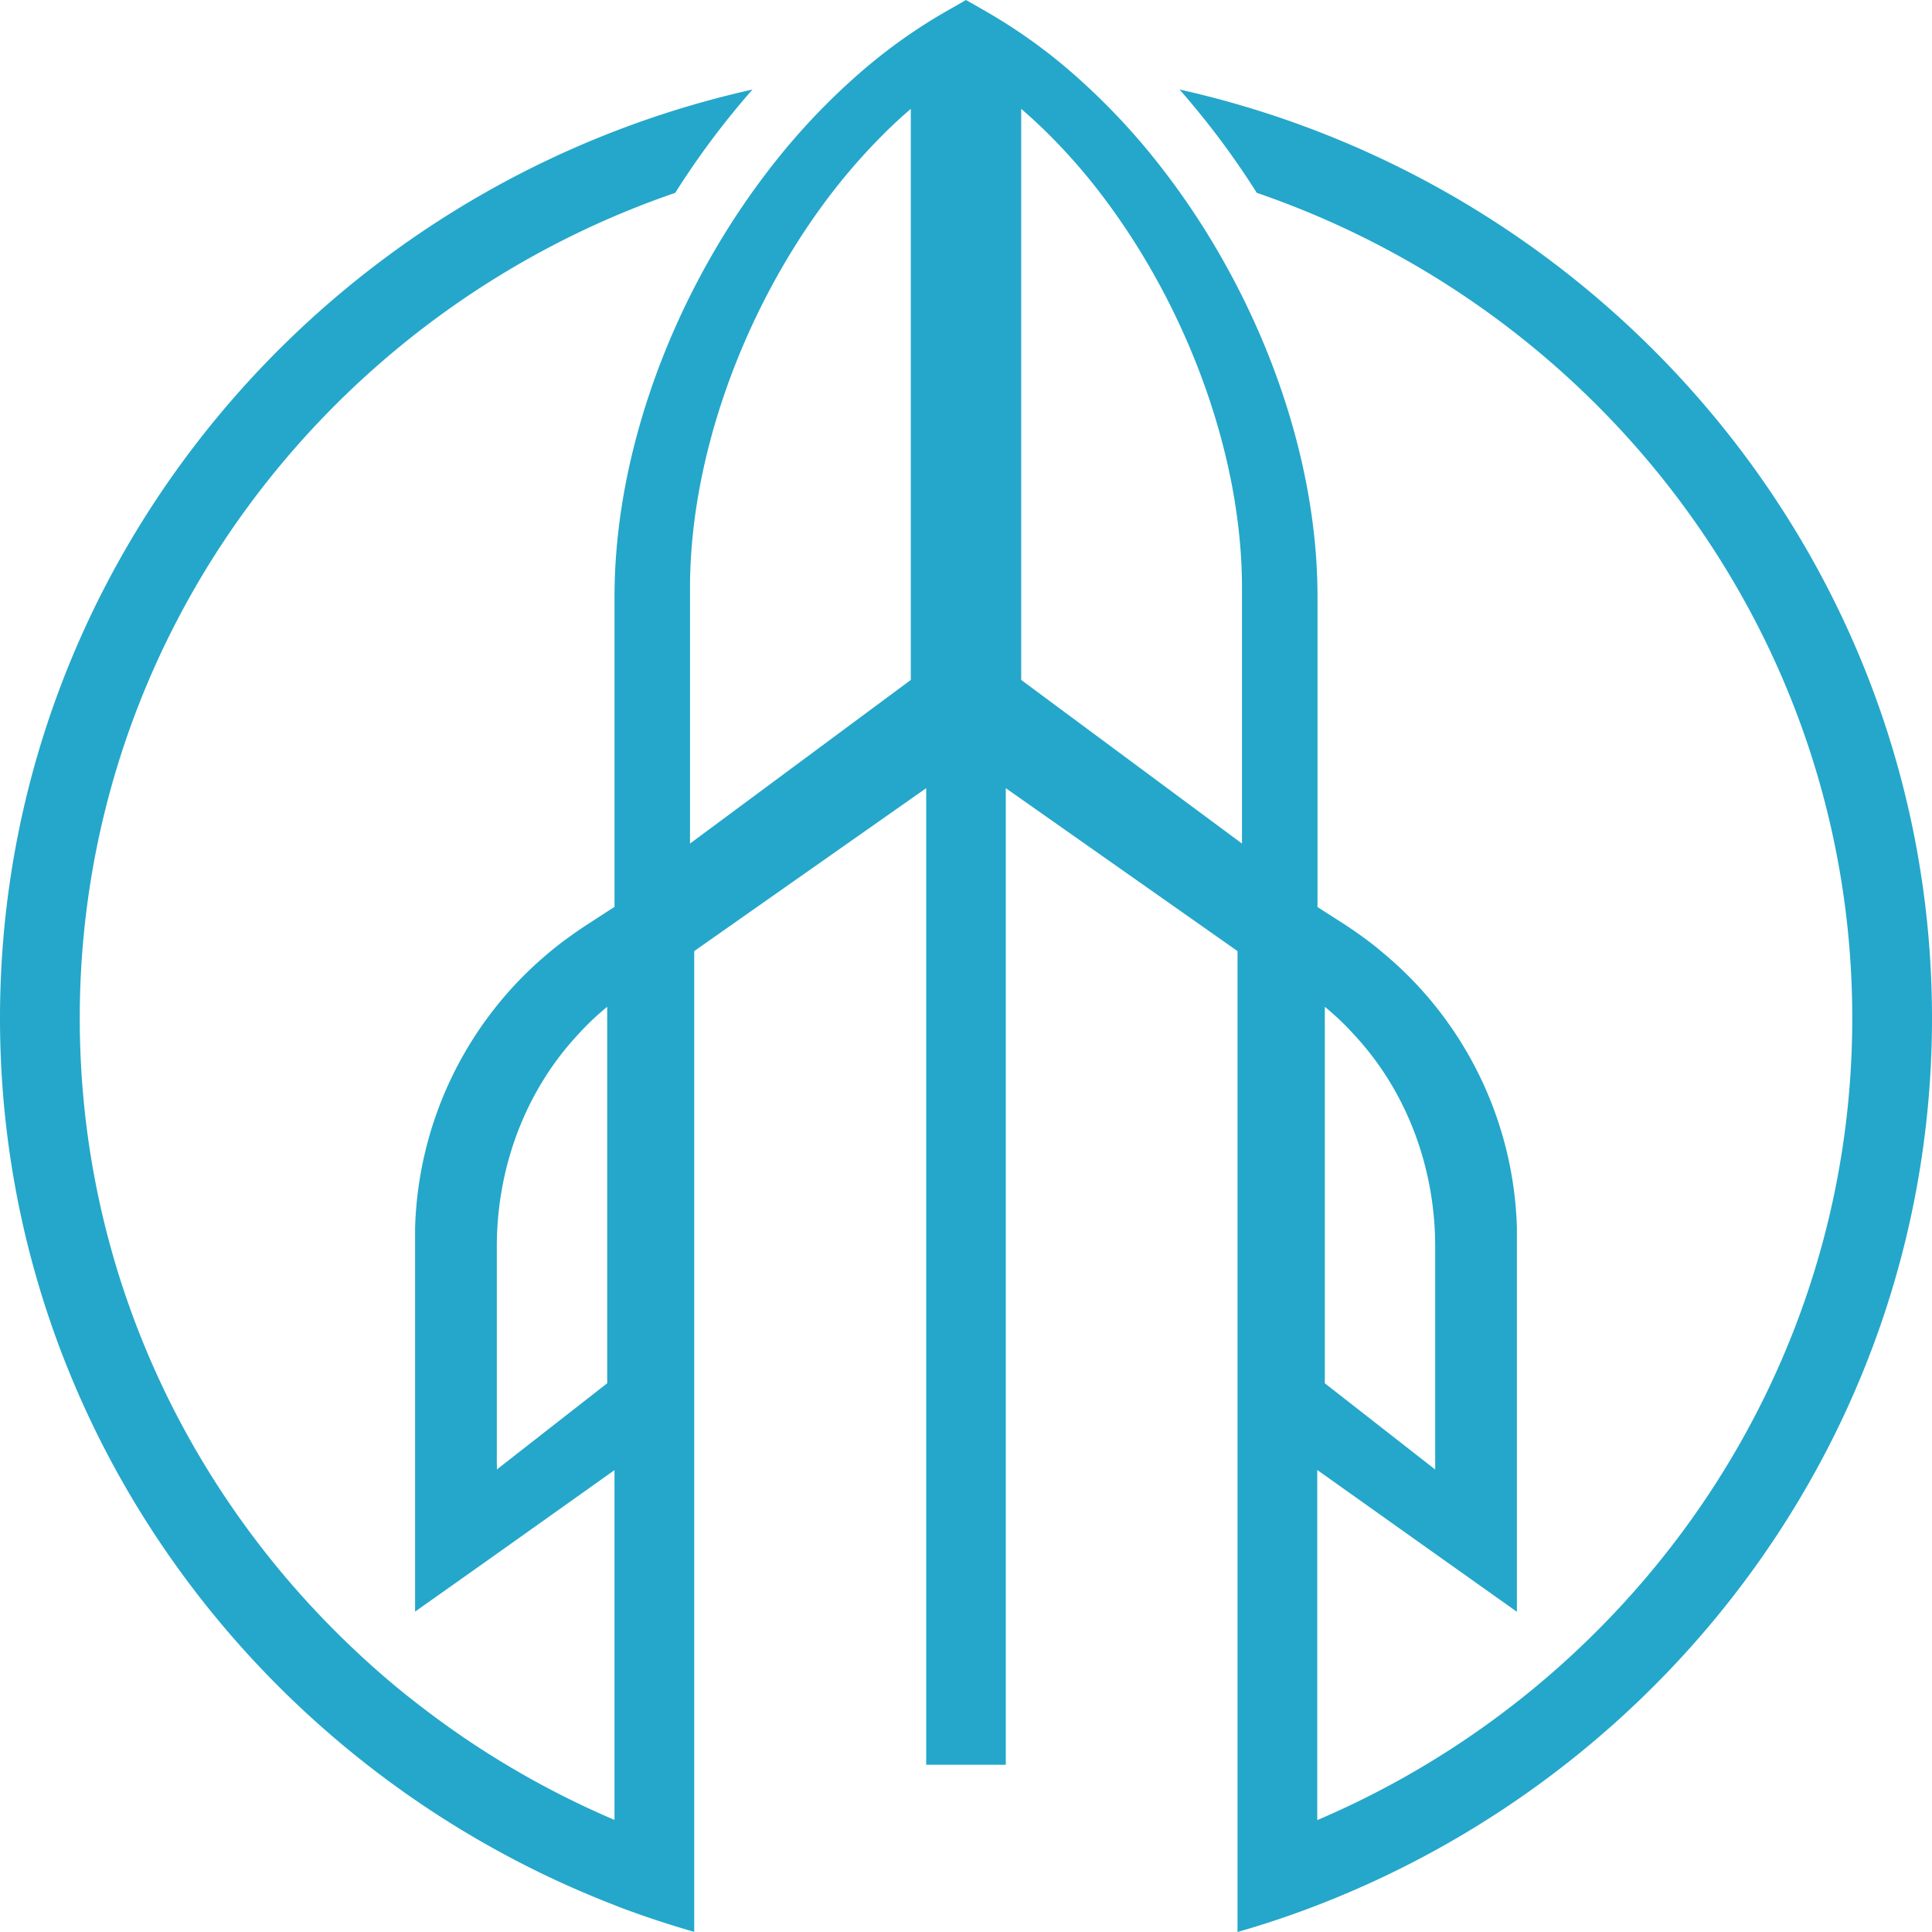 <svg width="67" height="67" viewBox="0 0 67 67" xmlns="http://www.w3.org/2000/svg" xmlns:xlink="http://www.w3.org/1999/xlink"><defs><rect id="b" x="160" y="705" width="630" height="730" rx="4"/><filter x="-9.7%" y="-8.1%" width="119.4%" height="116.7%" filterUnits="objectBoundingBox" id="a"><feOffset dy="2" in="SourceAlpha" result="shadowOffsetOuter1"/><feGaussianBlur stdDeviation="20" in="shadowOffsetOuter1" result="shadowBlurOuter1"/><feColorMatrix values="0 0 0 0 0.051 0 0 0 0 0.215 0 0 0 0 0.273 0 0 0 0.2 0" in="shadowBlurOuter1" result="shadowMatrixOuter1"/><feOffset dy="2" in="SourceAlpha" result="shadowOffsetOuter2"/><feGaussianBlur stdDeviation="2" in="shadowOffsetOuter2" result="shadowBlurOuter2"/><feColorMatrix values="0 0 0 0 0.051 0 0 0 0 0.216 0 0 0 0 0.275 0 0 0 0.05 0" in="shadowBlurOuter2" result="shadowMatrixOuter2"/><feMerge><feMergeNode in="shadowMatrixOuter1"/><feMergeNode in="shadowMatrixOuter2"/></feMerge></filter></defs><g fill="none" fill-rule="evenodd"><path fill="#24A7CA" opacity=".1" d="M-196-740h1600V35H-196z"/><g transform="translate(-196 -740)"><use fill="#000" filter="url(#a)" xlink:href="#b"/><use fill="#FFF" xlink:href="#b"/></g><path d="M33.496 0l.152.084.547.314a18.762 18.762 0 012.94 2.089 23.239 23.239 0 013.092 3.26c.69.883 1.326 1.815 1.904 2.791 2.215 3.737 3.559 8.066 3.559 12.157v10.76l.977.627c.452.3.892.614 1.29.958a12.876 12.876 0 014.648 9.55v13.305l-2.77-1.966-4.145-2.946-.009-.004V63.12a30.745 30.745 0 009.165-6.038c5.786-5.512 9.389-13.233 9.389-21.772 0-13.225-8.64-24.502-20.651-28.623a28.34 28.34 0 00-2.68-3.583C55.827 6.435 67 19.613 67 35.311c0 13.972-8.851 25.947-21.319 30.761-.9.349-1.824.658-2.765.928V32.983l-8.036-5.65V61.2h-2.76V27.333l-8.045 5.65v34.012a33.532 33.532 0 01-2.564-.847l-.2-.08a33.604 33.604 0 01-9.152-5.327C4.737 54.68 0 45.528 0 35.31 0 19.613 11.173 6.436 26.096 3.105a28.276 28.276 0 00-2.68 3.583c-12.01 4.121-20.65 15.398-20.65 28.623 0 8.539 3.602 16.26 9.388 21.772.712.68 1.456 1.33 2.236 1.935a30.71 30.71 0 006.92 4.095v-12.13l-4.145 2.946-2.765 1.957-.005.01V42.59a12.897 12.897 0 014.639-9.55c.407-.344.847-.658 1.3-.958l.967-.627.01-.009V20.695c0-4.091 1.343-8.42 3.558-12.157a26.373 26.373 0 011.904-2.791 23.204 23.204 0 013.093-3.26 18.726 18.726 0 012.94-2.09l.542-.309.148-.088zM21.057 34.915a9.334 9.334 0 00-1.021.972c-1.79 1.925-2.807 4.553-2.807 7.347v7.59h.004v.134l3.824-2.987zm24.886 0v13.056l3.824 2.987v-.01h.004v-7.714c0-2.794-1.017-5.422-2.807-7.347a9.334 9.334 0 00-1.021-.972zM35.414 3.775v19.804l7.657 5.675v-8.871c0-4.476-1.793-9.395-4.535-13.177a20.477 20.477 0 00-2.127-2.507 17.539 17.539 0 00-.995-.924zm-3.828 0c-.341.293-.674.6-.998.929a20.892 20.892 0 00-2.129 2.506c-2.739 3.781-4.53 8.7-4.53 13.175v8.869l7.657-5.674z" fill="#24A7CA"/></g></svg>